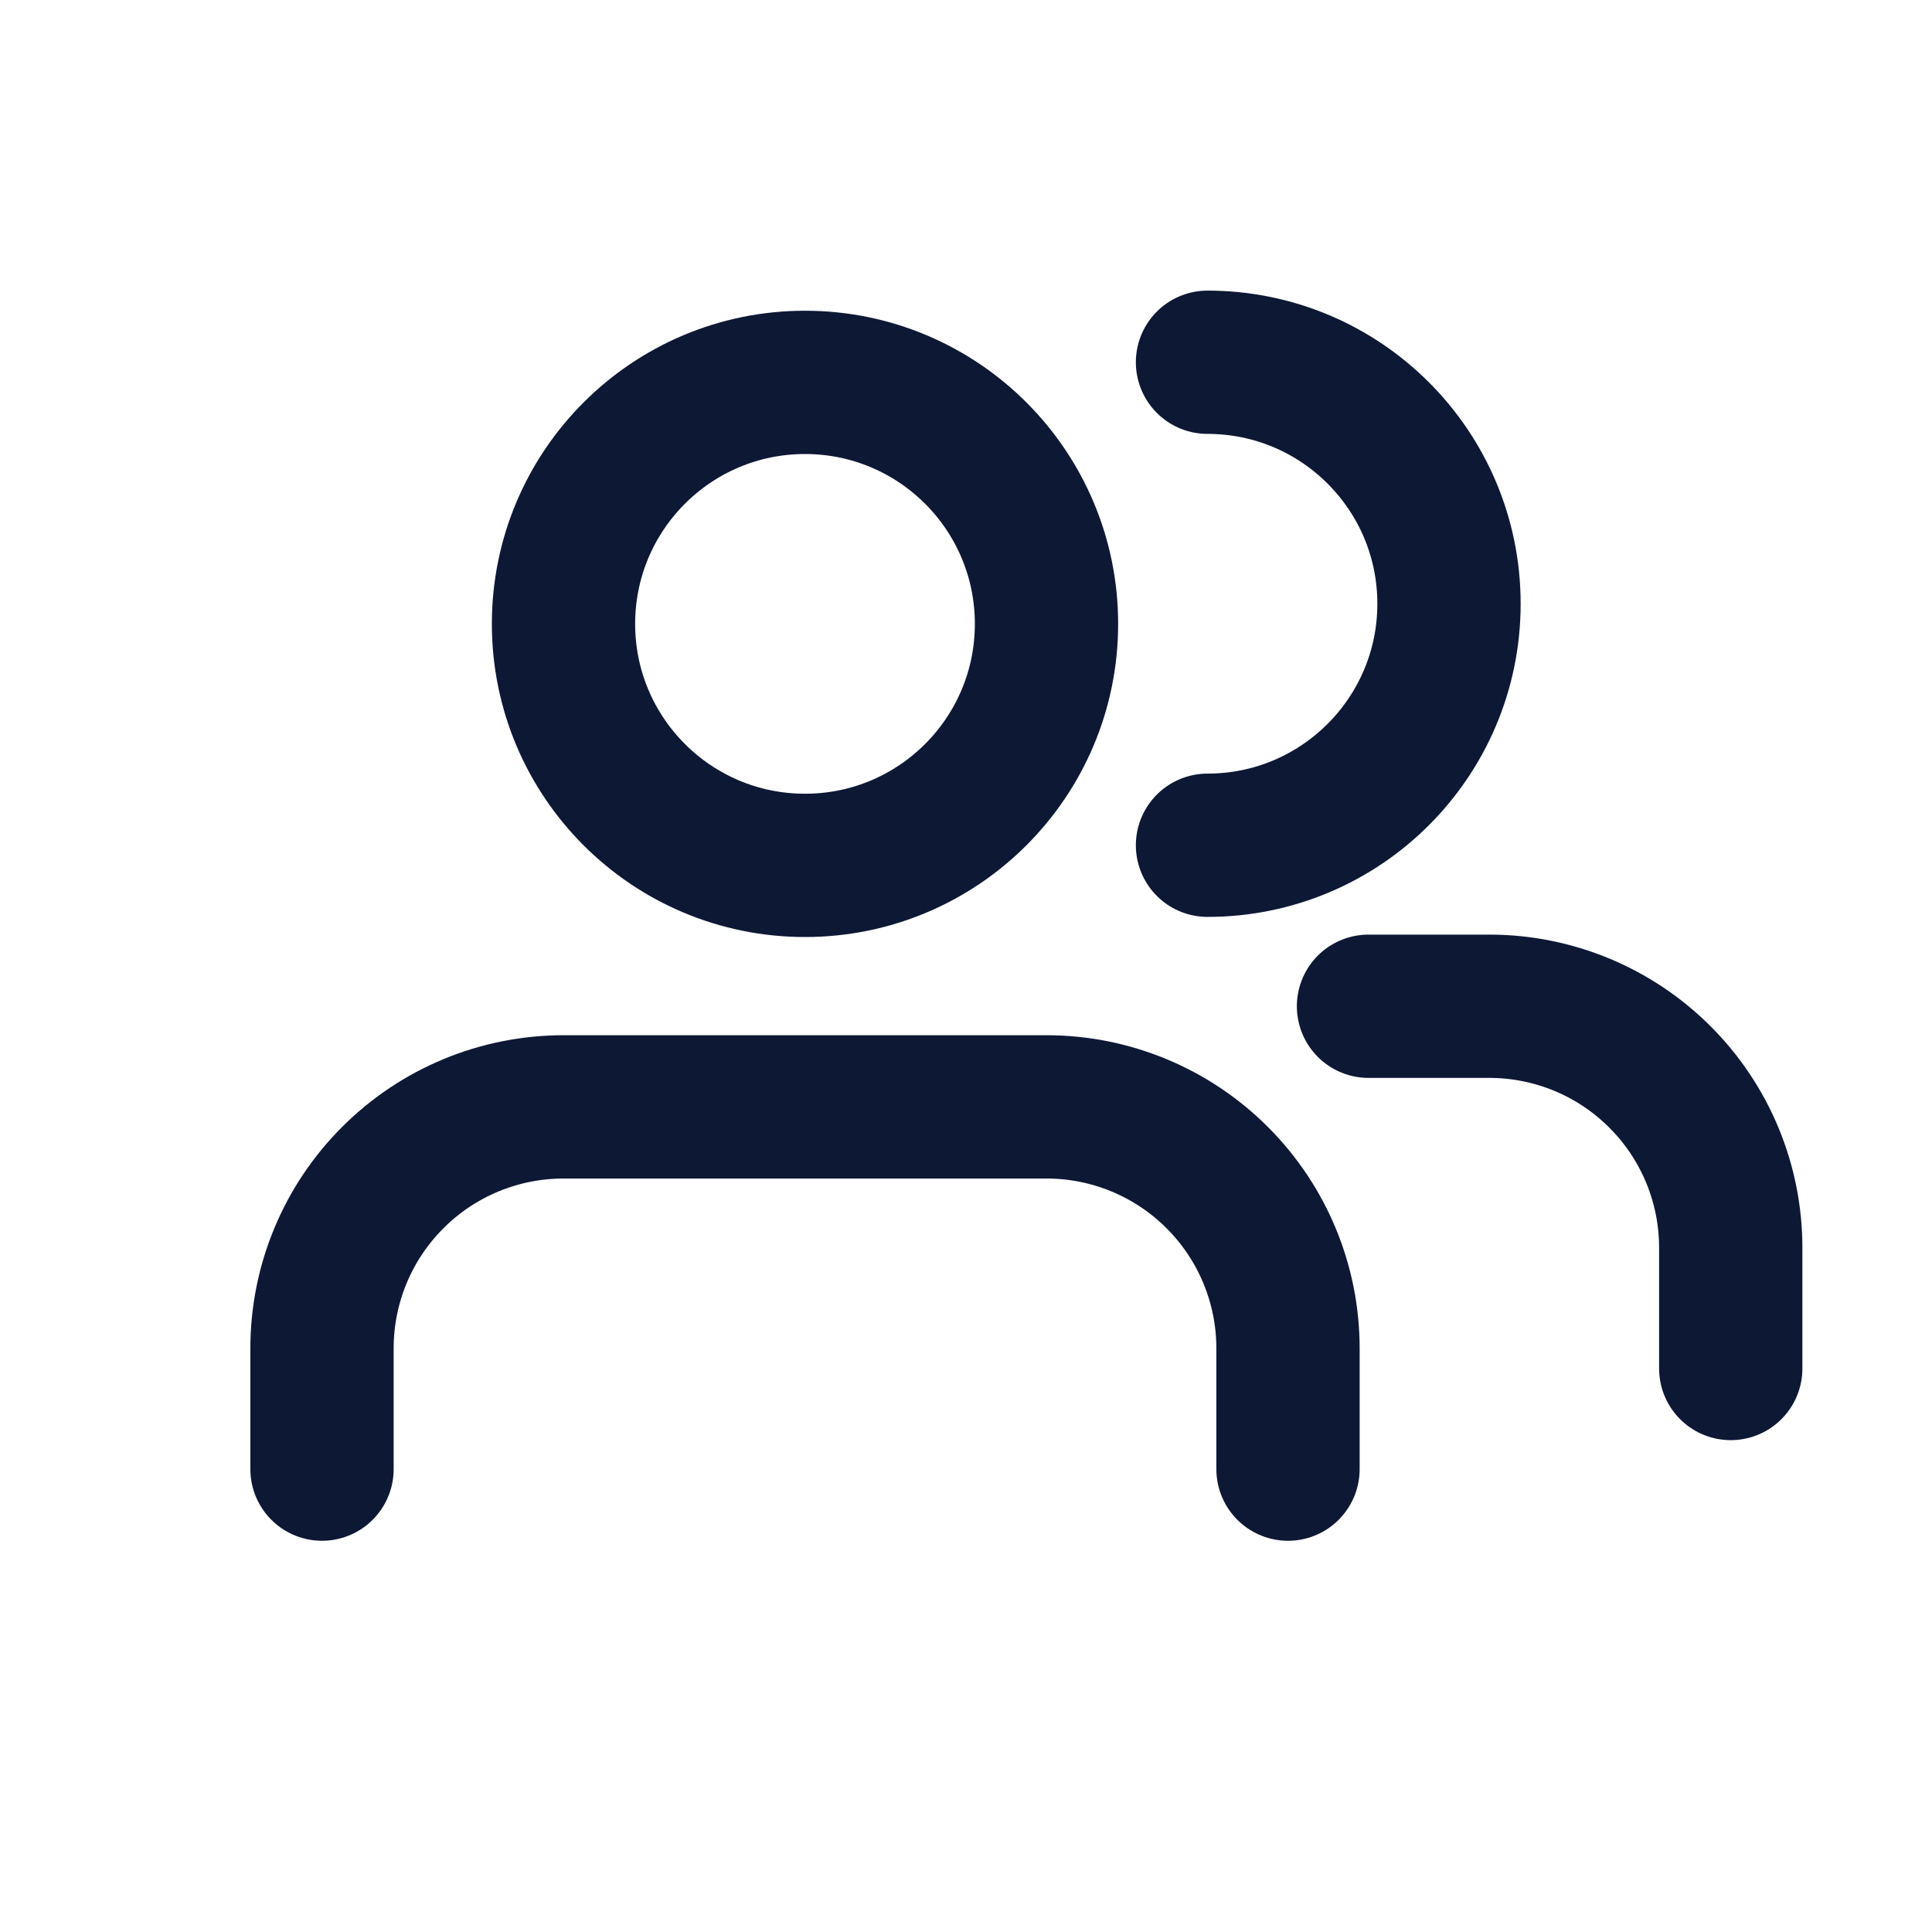 <svg width="24" height="24" viewBox="0 0 24 24" fill="none" xmlns="http://www.w3.org/2000/svg">
<path d="M16 18.25V16.75C16 15.954 15.684 15.191 15.121 14.629C14.559 14.066 13.796 13.75 13 13.75H7C6.204 13.75 5.441 14.066 4.879 14.629C4.316 15.191 4 15.954 4 16.75V18.25" stroke="#0D1835" stroke-width="1.78" stroke-linecap="round" stroke-linejoin="round"/>
<path d="M21.5 17V15.5C21.5 14.704 21.184 13.941 20.621 13.379C20.059 12.816 19.296 12.5 18.5 12.5H17" stroke="#0D1835" stroke-width="1.78" stroke-linecap="round" stroke-linejoin="round"/>
<path d="M10 10.75C11.657 10.75 13 9.407 13 7.75C13 6.093 11.657 4.75 10 4.75C8.343 4.75 7 6.093 7 7.75C7 9.407 8.343 10.75 10 10.75Z" stroke="#0D1835" stroke-width="1.78" stroke-linecap="round" stroke-linejoin="round"/>
<path d="M15 10.5C16.657 10.5 18 9.157 18 7.5C18 5.843 16.657 4.5 15 4.5" stroke="#0D1835" stroke-width="1.78" stroke-linecap="round" stroke-linejoin="round"/>
</svg>
